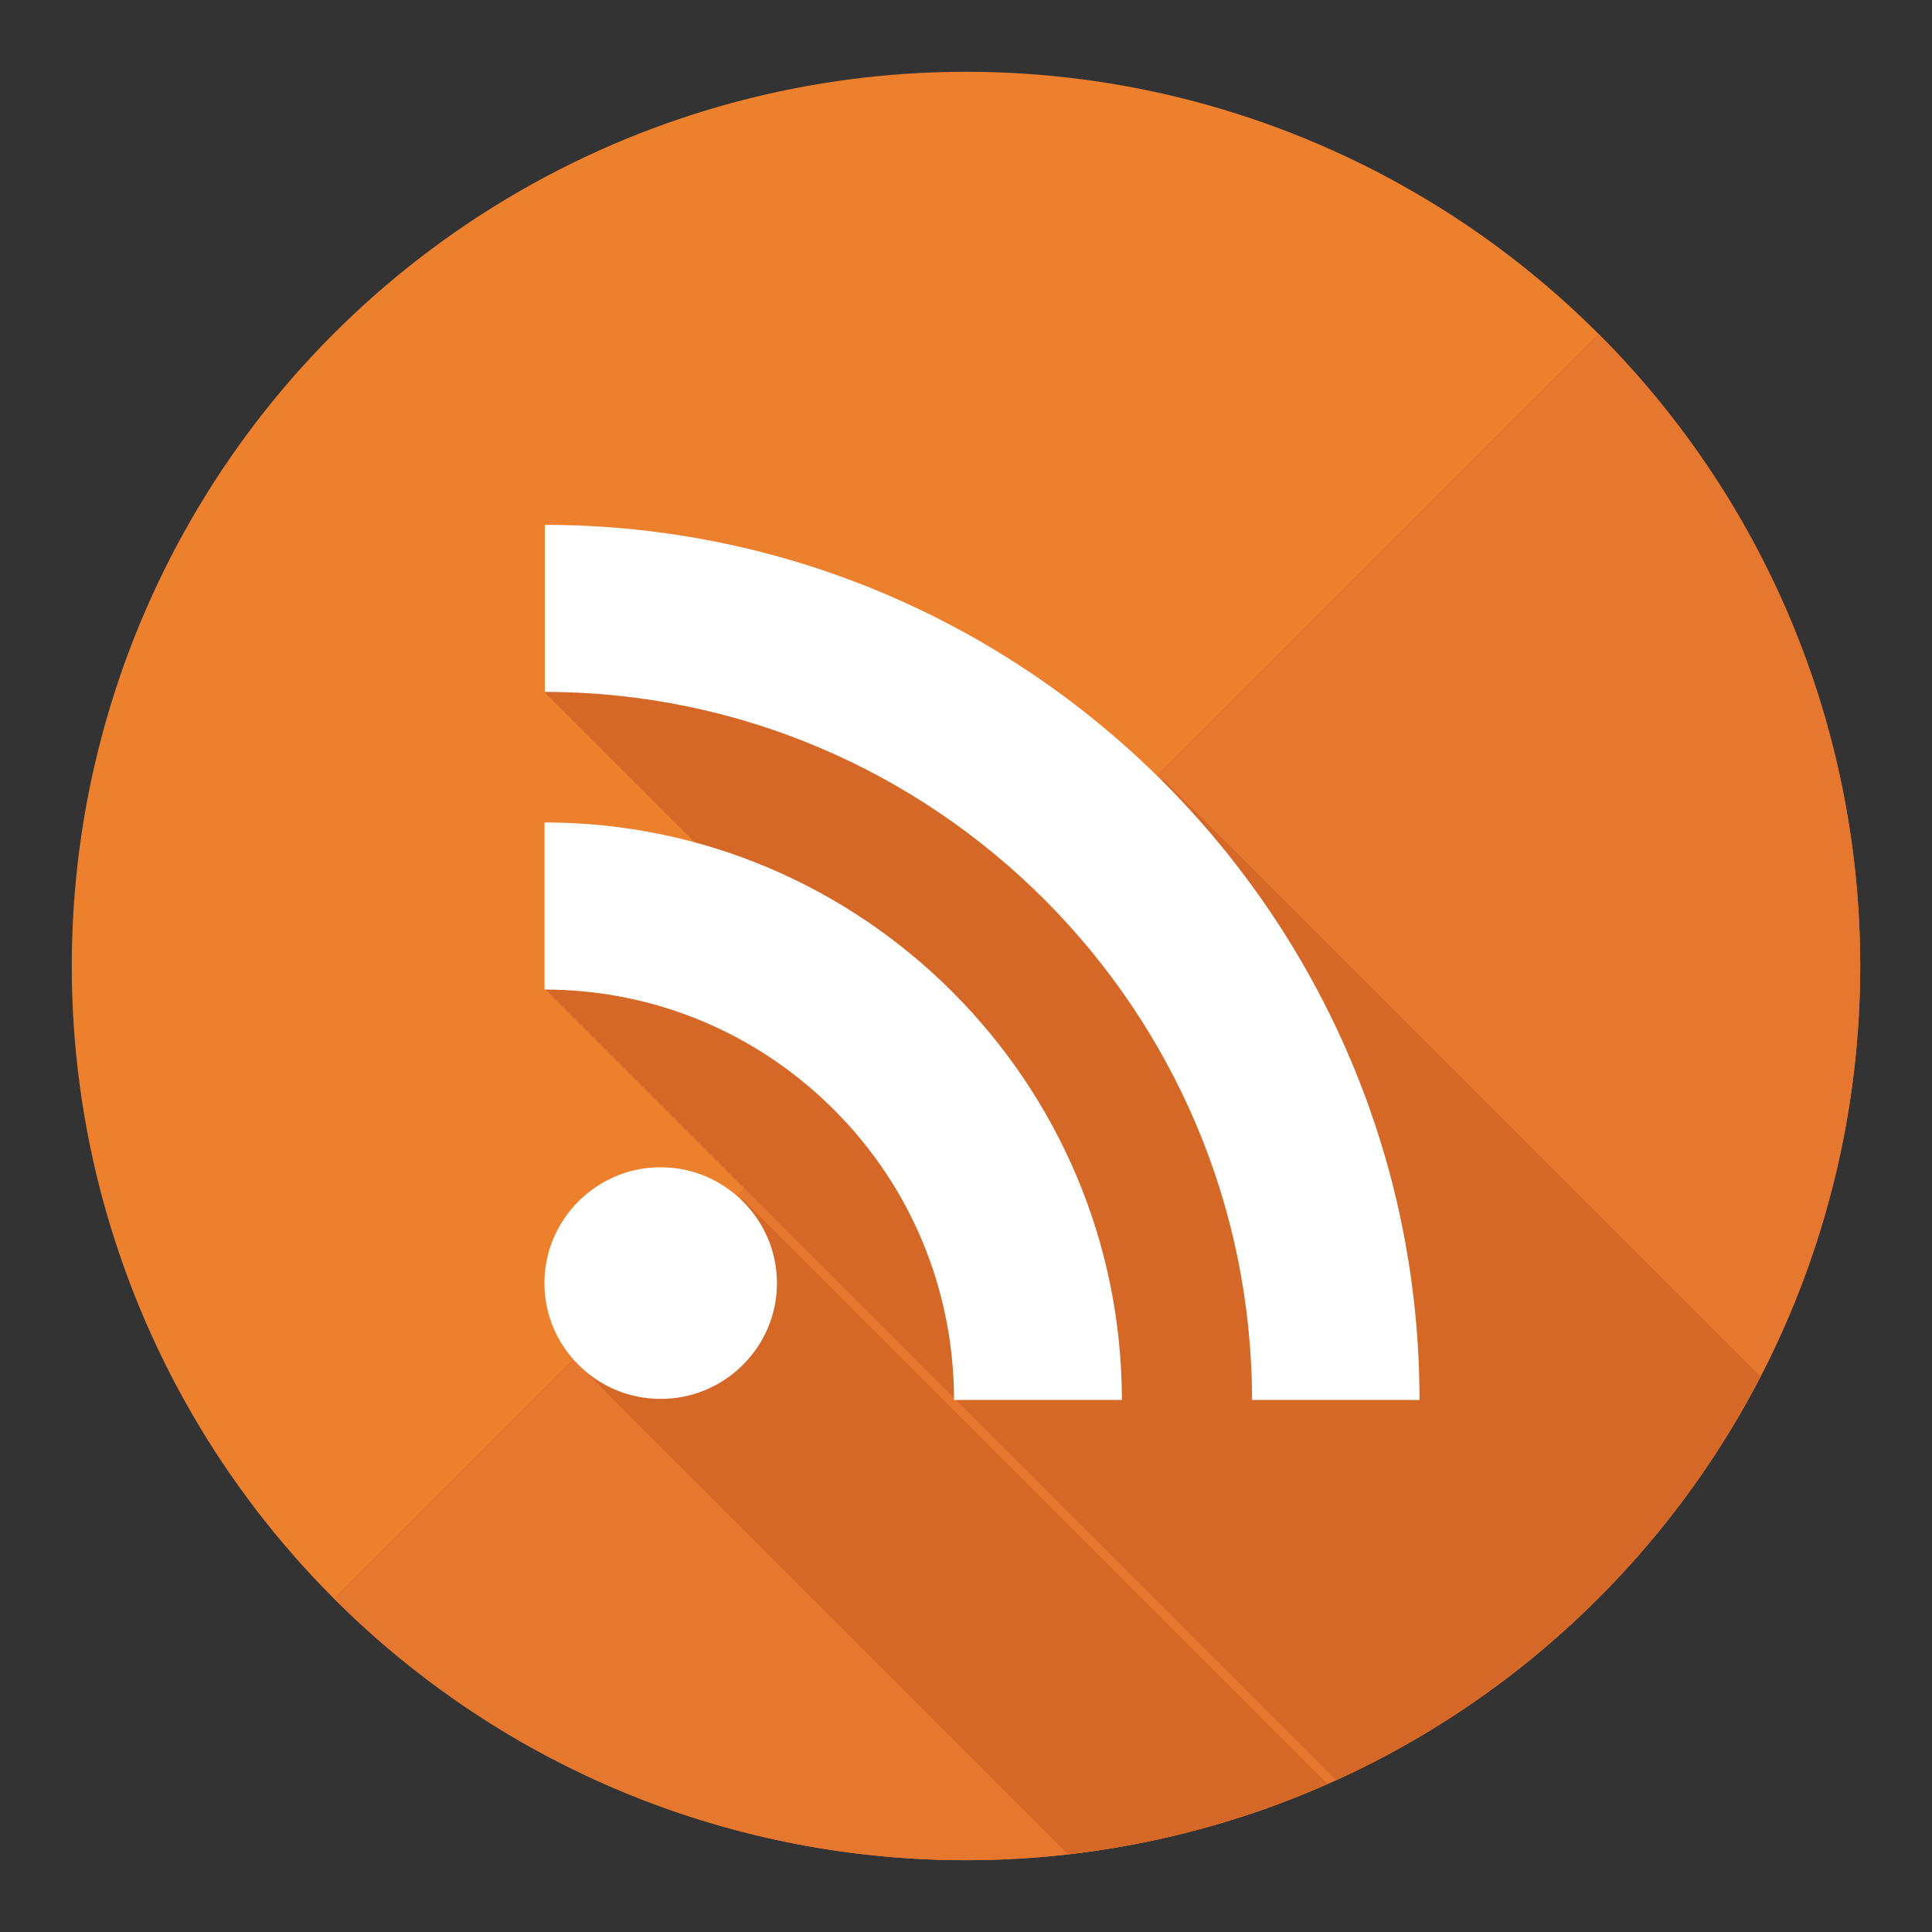 <?xml version="1.0" encoding="utf-8"?>
<!-- Generator: Adobe Illustrator 16.0.0, SVG Export Plug-In . SVG Version: 6.00 Build 0)  -->
<!DOCTYPE svg PUBLIC "-//W3C//DTD SVG 1.1//EN" "http://www.w3.org/Graphics/SVG/1.1/DTD/svg11.dtd">
<svg version="1.1" id="Layer_1" xmlns="http://www.w3.org/2000/svg" xmlns:xlink="http://www.w3.org/1999/xlink" x="0px" y="0px"
	 width="136.833px" height="136.833px" viewBox="0 0 136.833 136.833" style="enable-background:new 0 0 136.833 136.833;"
	 xml:space="preserve">
<rect x="0" y="0" width="136.833" height="136.833" fill="#333333" stroke="none"/>
<style type="text/css">
<![CDATA[
	.st0{fill:#467593;}
	.st1{fill:#10ABB6;}
	.st2{fill:#118241;}
	.st3{fill:#E14E42;}
	.st4{fill:#E17F2C;}
	.st5{fill:#E1E1E1;}
	.st6{fill:#13B3CA;}
	.st7{fill:#143E68;}
	.st8{fill:#16467C;}
	.st9{fill:#4A86C5;}
	.st10{fill:#E5772E;}
	.st11{fill:#E62D7E;}
	.st12{fill:#E74525;}
	.st13{fill:#4E4E4E;}
	.st14{fill:#4F286E;}
	.st15{fill:#B21F2F;}
	.st16{opacity:0.15;}
	.st17{fill:#1A8ABA;}
	.st18{fill:#B5CAD7;}
	.st19{fill:#1B468E;}
	.st20{fill:#1B88AD;}
	.st21{fill:#1B92D0;}
	.st22{fill:#1D839F;}
	.st23{fill:#1D8CB2;}
	.st24{fill:#1E3F77;}
	.st25{fill:#ED2A26;}
	.st26{fill:#ED7826;}
	.st27{fill:#ED802C;}
	.st28{fill:#EDC92C;}
	.st29{fill:#EDF0F3;}
	.st30{fill:#1F7F98;}
	.st31{fill:#518E42;}
	.st32{fill:#EF4923;}
	.st33{fill:#EF4E23;}
	.st34{fill:#527FA2;}
	.st35{fill:#539A44;}
	.st36{fill:#BA202D;}
	.st37{fill:#BA202E;}
	.st38{fill:#5880C0;}
	.st39{fill:#BC2B2A;}
	.st40{fill:#F09520;}
	.st41{fill:#24488E;}
	.st42{fill:#F3C716;}
	.st43{fill:#5BA545;}
	.st44{fill:#F68D2C;}
	.st45{fill:#284A9E;}
	.st46{fill:#F9A11C;}
	.st47{fill:#5F2C80;}
	.st48{fill:#C0C130;}
	.st49{fill:#C52232;}
	.st50{fill:#C6C5C5;}
	.st51{fill:#C7D02D;}
	.st52{fill:#C7D8E5;}
	.st53{fill:#C8C8C8;}
	.st54{fill:#2E4D72;}
	.st55{fill:#FDD14C;}
	.st56{opacity:0.1;}
	.st57{fill:#FFFFFF;}
	.st58{fill:none;}
	.st59{fill:#CA2128;}
	.st60{fill:#9B4A9B;}
	.st61{fill:#CBDB2B;}
	.st62{fill:#CC202D;}
	.st63{fill:#CC3731;}
	.st64{fill:#CCCBCB;}
	.st65{fill:#CD7028;}
	.st66{fill:#303A49;}
	.st67{fill:#306B81;}
	.st68{fill:#CE6028;}
	.st69{fill:#345387;}
	.st70{fill:#37759B;}
	.st71{fill:#377CA5;}
	.st72{fill:#01A961;}
	.st73{fill-rule:evenodd;clip-rule:evenodd;fill:#FFFFFF;}
	.st74{fill:#D1D1D1;}
	.st75{fill:#D23D28;}
	.st76{fill:#D42028;}
	.st77{fill:#D42428;}
	.st78{fill:#D4E5F6;}
	.st79{fill:#3A58A6;}
	.st80{fill:#3A5A98;}
	.st81{fill:#D56727;}
	.st82{fill:#D5D5D5;}
	.st83{fill:#3C485B;}
	.st84{fill:#3D80B2;}
	.st85{fill:#702C90;}
	.st86{fill:#A52728;}
	.st87{fill:#0BA0A0;}
	.st88{fill:#0CAEB1;}
	.st89{fill:#DB6D27;}
	.st90{fill:#DC4127;}
	.st91{fill:#A91E30;}
	.st92{fill:#0EA2A4;}
	.st93{fill:#4077B5;}
	.st94{fill:#407CA8;}
	.st95{fill:#0FB2BC;}
	.st96{fill:#416B82;}
	.st97{fill:#DF8326;}
	.st98{fill:#44546B;}
]]>
</style>
<g>
	<g>
		<g>
			<g>
				<circle class="st27" cx="68.416" cy="68.417" r="63.333"/>
			</g>
		</g>
	</g>
	<g>
		<g>
			<g>
				<path class="st10" d="M113.199,23.633c24.732,24.733,24.734,64.832-0.001,89.567c-24.731,24.731-64.833,24.731-89.565-0.001
					L113.199,23.633z"/>
			</g>
		</g>
	</g>
	<g>
		<g>
			<g>
				<path class="st81" d="M124.676,97.49L82.37,55.184l-7.063,7.063L56.296,43.235l-8.678-3.298l-9.066,9.065L63.489,73.94
					l-2.057,2.057L46.995,61.559l-8.443,8.443l56.068,56.068C107.56,120.18,118.162,110.07,124.676,97.49z"/>
				<path class="st81" d="M40.89,96.565l34.761,34.761c6.466-0.735,12.633-2.445,18.357-4.979l-41.45-41.45L40.89,96.565z"/>
			</g>
		</g>
	</g>
	<path id="RSS_2_" class="st57" d="M52.607,85.083c1.502,1.499,2.416,3.532,2.421,5.798c-0.005,2.262-0.919,4.295-2.415,5.788
		l-0.006,0.004c-1.497,1.492-3.544,2.403-5.82,2.403c-2.273,0-4.314-0.914-5.813-2.407c-1.494-1.493-2.414-3.524-2.414-5.788
		c0-2.266,0.92-4.304,2.414-5.8v0.002c1.499-1.493,3.54-2.411,5.813-2.411C49.063,82.671,51.106,83.591,52.607,85.083z
		 M52.607,85.081v0.002c0.004,0,0.004,0,0.004,0L52.607,85.081z M40.974,96.672c0,0,0,0,0-0.004c-0.002,0-0.002,0-0.002,0
		L40.974,96.672z M38.566,58.248v11.836c7.726,0.004,15.034,3.039,20.502,8.516c5.468,5.459,8.49,12.777,8.502,20.531h0.004v0.021
		h11.884c-0.01-11.273-4.593-21.484-12.001-28.898C60.048,62.841,49.84,58.255,38.566,58.248z M38.587,37.173v11.83
		c27.618,0.019,50.068,22.504,50.088,50.148h11.863c-0.008-17.086-6.952-32.565-18.175-43.795
		C71.137,44.13,55.666,37.18,38.587,37.173z"/>
</g>
</svg>
